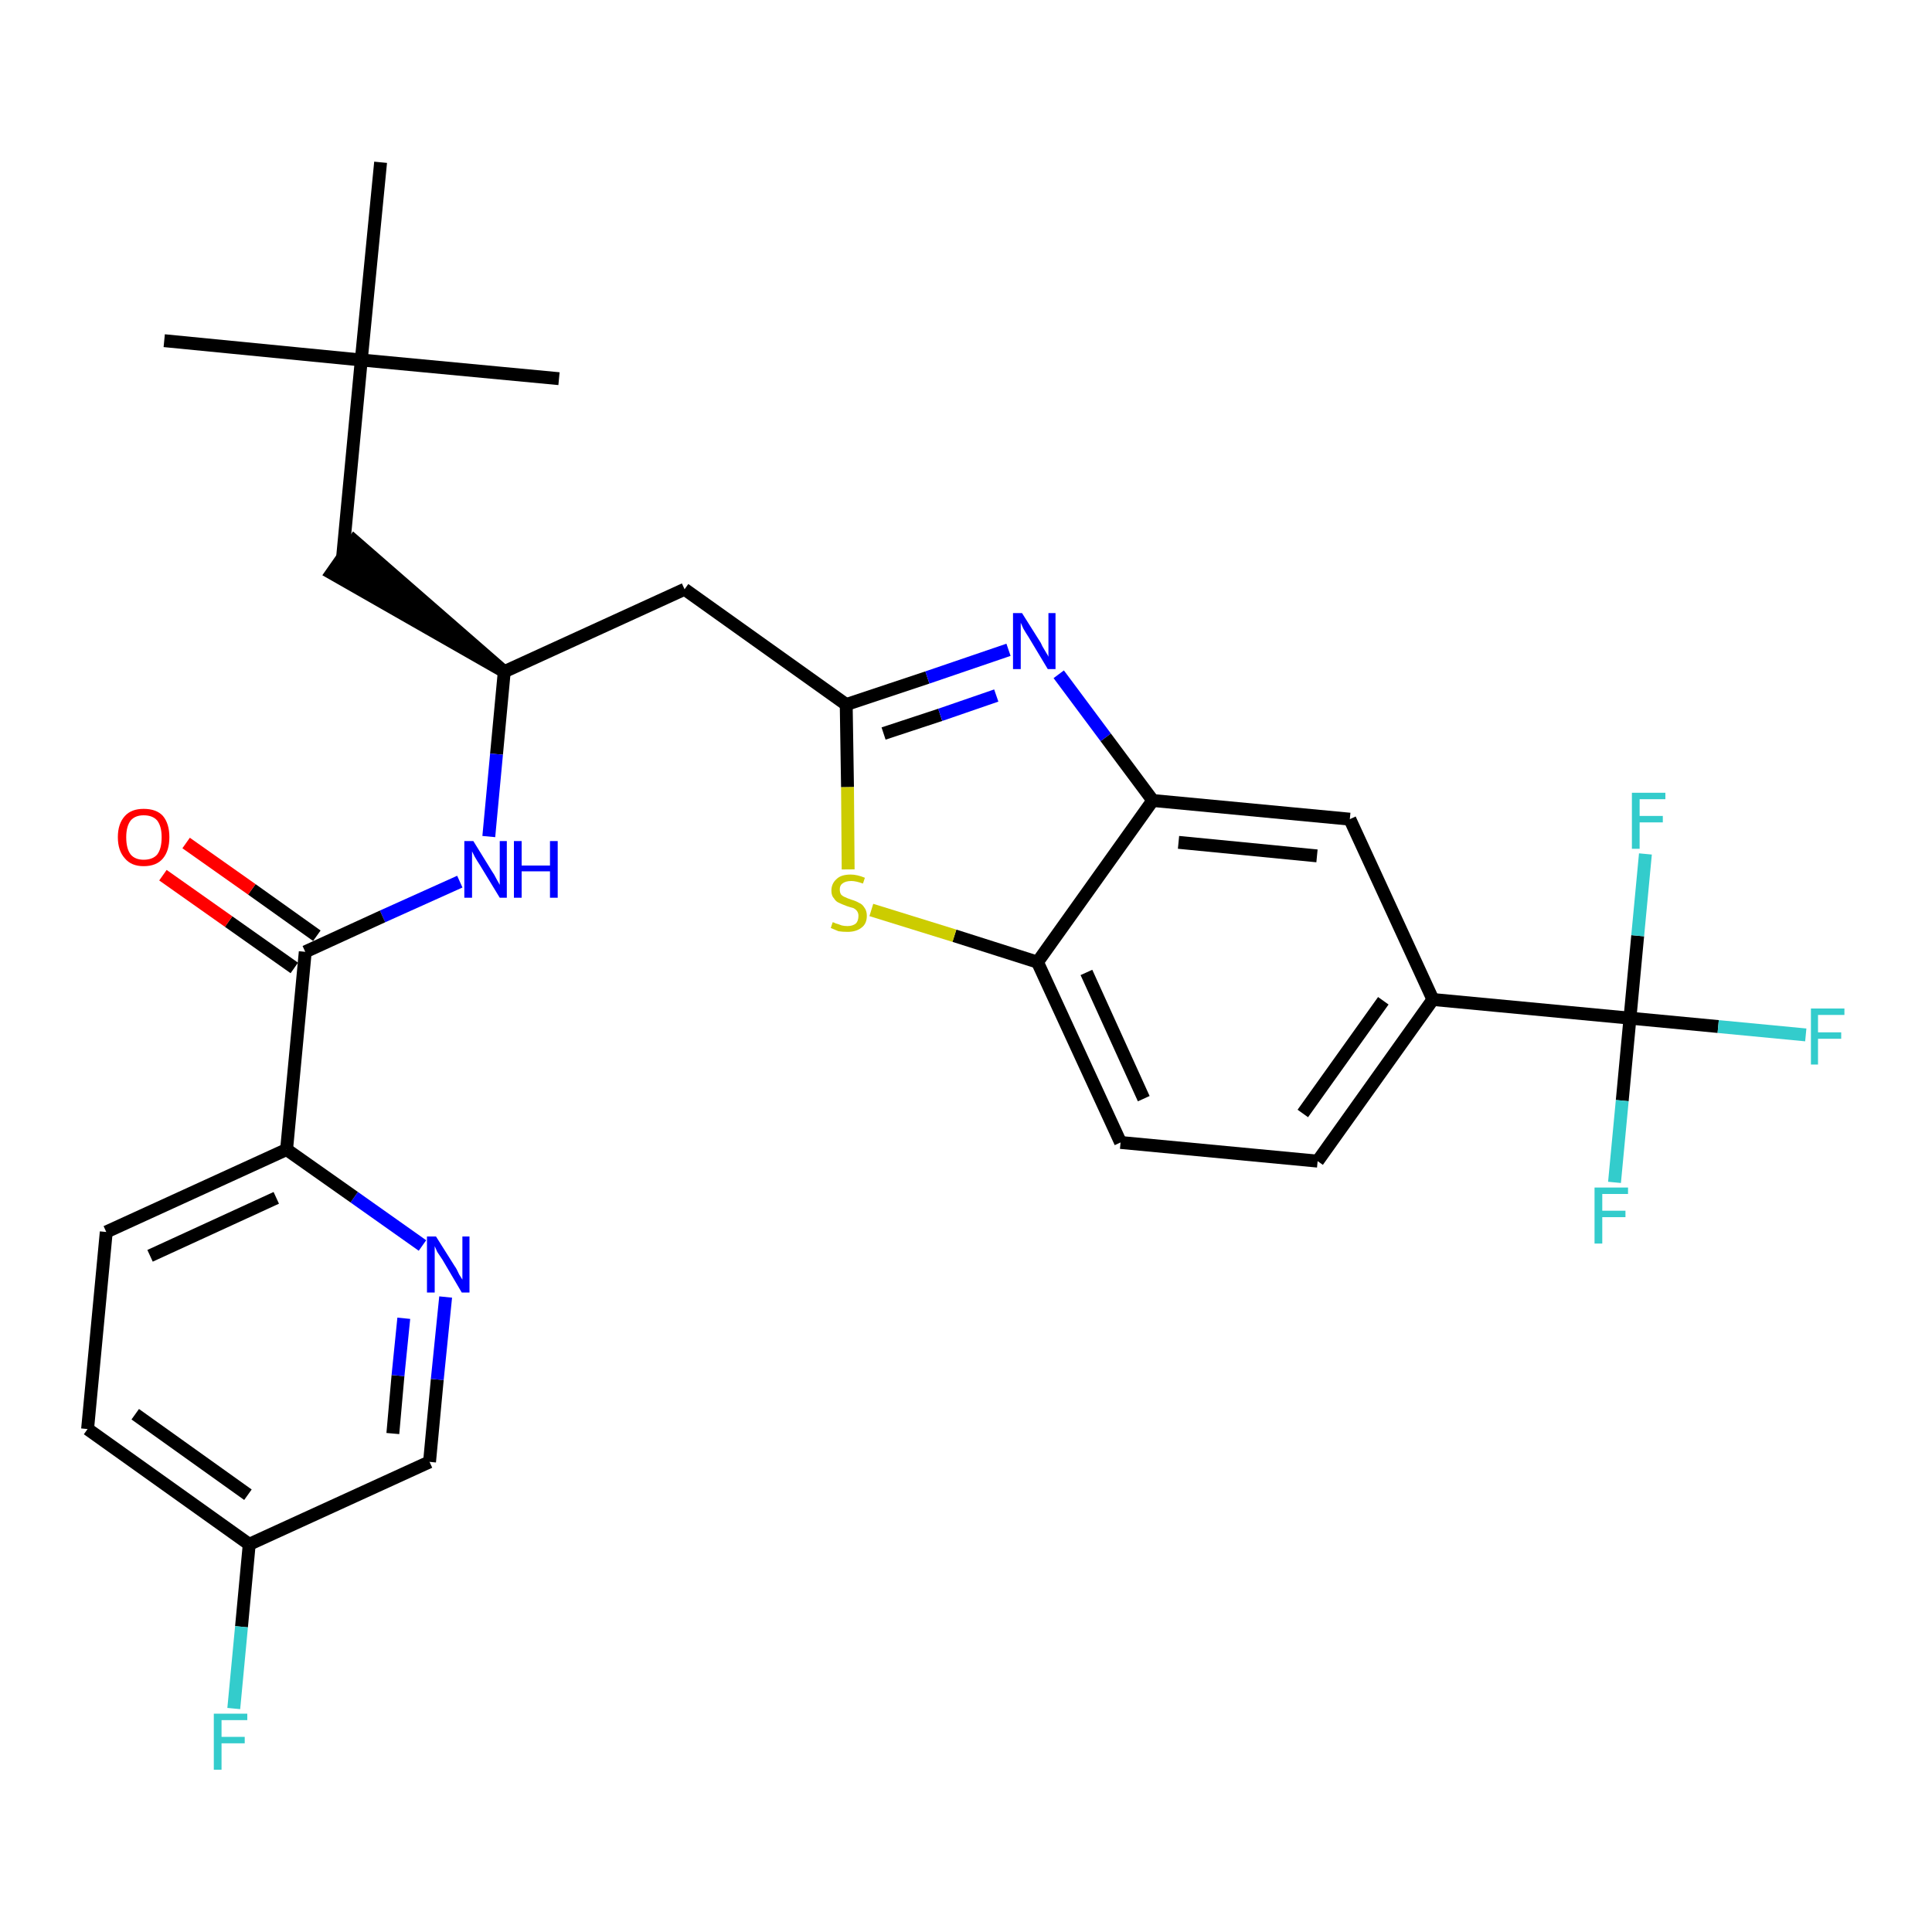 <?xml version='1.0' encoding='iso-8859-1'?>
<svg version='1.1' baseProfile='full'
              xmlns='http://www.w3.org/2000/svg'
                      xmlns:rdkit='http://www.rdkit.org/xml'
                      xmlns:xlink='http://www.w3.org/1999/xlink'
                  xml:space='preserve'
width='300px' height='300px' viewBox='0 0 300 300'>
<!-- END OF HEADER -->
<path class='bond-0 atom-0 atom-1' d='M 25.5,52.9 L 56.1,55.9' style='fill:none;fill-rule:evenodd;stroke:#000000;stroke-width:2.0px;stroke-linecap:butt;stroke-linejoin:miter;stroke-opacity:1' />
<path class='bond-1 atom-1 atom-2' d='M 56.1,55.9 L 86.8,58.8' style='fill:none;fill-rule:evenodd;stroke:#000000;stroke-width:2.0px;stroke-linecap:butt;stroke-linejoin:miter;stroke-opacity:1' />
<path class='bond-2 atom-1 atom-3' d='M 56.1,55.9 L 59.1,25.2' style='fill:none;fill-rule:evenodd;stroke:#000000;stroke-width:2.0px;stroke-linecap:butt;stroke-linejoin:miter;stroke-opacity:1' />
<path class='bond-3 atom-1 atom-4' d='M 56.1,55.9 L 53.2,86.5' style='fill:none;fill-rule:evenodd;stroke:#000000;stroke-width:2.0px;stroke-linecap:butt;stroke-linejoin:miter;stroke-opacity:1' />
<path class='bond-4 atom-5 atom-4' d='M 78.3,104.3 L 55.0,84.0 L 51.5,89.0 Z' style='fill:#000000;fill-rule:evenodd;fill-opacity:1;stroke:#000000;stroke-width:2.0px;stroke-linecap:butt;stroke-linejoin:miter;stroke-opacity:1;' />
<path class='bond-5 atom-5 atom-6' d='M 78.3,104.3 L 106.3,91.5' style='fill:none;fill-rule:evenodd;stroke:#000000;stroke-width:2.0px;stroke-linecap:butt;stroke-linejoin:miter;stroke-opacity:1' />
<path class='bond-19 atom-5 atom-20' d='M 78.3,104.3 L 77.1,117.1' style='fill:none;fill-rule:evenodd;stroke:#000000;stroke-width:2.0px;stroke-linecap:butt;stroke-linejoin:miter;stroke-opacity:1' />
<path class='bond-19 atom-5 atom-20' d='M 77.1,117.1 L 75.9,129.9' style='fill:none;fill-rule:evenodd;stroke:#0000FF;stroke-width:2.0px;stroke-linecap:butt;stroke-linejoin:miter;stroke-opacity:1' />
<path class='bond-6 atom-6 atom-7' d='M 106.3,91.5 L 131.4,109.4' style='fill:none;fill-rule:evenodd;stroke:#000000;stroke-width:2.0px;stroke-linecap:butt;stroke-linejoin:miter;stroke-opacity:1' />
<path class='bond-7 atom-7 atom-8' d='M 131.4,109.4 L 144.0,105.2' style='fill:none;fill-rule:evenodd;stroke:#000000;stroke-width:2.0px;stroke-linecap:butt;stroke-linejoin:miter;stroke-opacity:1' />
<path class='bond-7 atom-7 atom-8' d='M 144.0,105.2 L 156.6,100.9' style='fill:none;fill-rule:evenodd;stroke:#0000FF;stroke-width:2.0px;stroke-linecap:butt;stroke-linejoin:miter;stroke-opacity:1' />
<path class='bond-7 atom-7 atom-8' d='M 137.2,113.9 L 146.0,111.0' style='fill:none;fill-rule:evenodd;stroke:#000000;stroke-width:2.0px;stroke-linecap:butt;stroke-linejoin:miter;stroke-opacity:1' />
<path class='bond-7 atom-7 atom-8' d='M 146.0,111.0 L 154.7,108.0' style='fill:none;fill-rule:evenodd;stroke:#0000FF;stroke-width:2.0px;stroke-linecap:butt;stroke-linejoin:miter;stroke-opacity:1' />
<path class='bond-29 atom-19 atom-7' d='M 131.7,135.0 L 131.6,122.2' style='fill:none;fill-rule:evenodd;stroke:#CCCC00;stroke-width:2.0px;stroke-linecap:butt;stroke-linejoin:miter;stroke-opacity:1' />
<path class='bond-29 atom-19 atom-7' d='M 131.6,122.2 L 131.4,109.4' style='fill:none;fill-rule:evenodd;stroke:#000000;stroke-width:2.0px;stroke-linecap:butt;stroke-linejoin:miter;stroke-opacity:1' />
<path class='bond-8 atom-8 atom-9' d='M 164.4,104.7 L 171.7,114.5' style='fill:none;fill-rule:evenodd;stroke:#0000FF;stroke-width:2.0px;stroke-linecap:butt;stroke-linejoin:miter;stroke-opacity:1' />
<path class='bond-8 atom-8 atom-9' d='M 171.7,114.5 L 179.0,124.3' style='fill:none;fill-rule:evenodd;stroke:#000000;stroke-width:2.0px;stroke-linecap:butt;stroke-linejoin:miter;stroke-opacity:1' />
<path class='bond-9 atom-9 atom-10' d='M 179.0,124.3 L 209.6,127.2' style='fill:none;fill-rule:evenodd;stroke:#000000;stroke-width:2.0px;stroke-linecap:butt;stroke-linejoin:miter;stroke-opacity:1' />
<path class='bond-9 atom-9 atom-10' d='M 183.0,130.8 L 204.5,132.9' style='fill:none;fill-rule:evenodd;stroke:#000000;stroke-width:2.0px;stroke-linecap:butt;stroke-linejoin:miter;stroke-opacity:1' />
<path class='bond-31 atom-18 atom-9' d='M 161.1,149.4 L 179.0,124.3' style='fill:none;fill-rule:evenodd;stroke:#000000;stroke-width:2.0px;stroke-linecap:butt;stroke-linejoin:miter;stroke-opacity:1' />
<path class='bond-10 atom-10 atom-11' d='M 209.6,127.2 L 222.5,155.2' style='fill:none;fill-rule:evenodd;stroke:#000000;stroke-width:2.0px;stroke-linecap:butt;stroke-linejoin:miter;stroke-opacity:1' />
<path class='bond-11 atom-11 atom-12' d='M 222.5,155.2 L 253.1,158.1' style='fill:none;fill-rule:evenodd;stroke:#000000;stroke-width:2.0px;stroke-linecap:butt;stroke-linejoin:miter;stroke-opacity:1' />
<path class='bond-15 atom-11 atom-16' d='M 222.5,155.2 L 204.6,180.3' style='fill:none;fill-rule:evenodd;stroke:#000000;stroke-width:2.0px;stroke-linecap:butt;stroke-linejoin:miter;stroke-opacity:1' />
<path class='bond-15 atom-11 atom-16' d='M 214.8,155.4 L 202.3,172.9' style='fill:none;fill-rule:evenodd;stroke:#000000;stroke-width:2.0px;stroke-linecap:butt;stroke-linejoin:miter;stroke-opacity:1' />
<path class='bond-12 atom-12 atom-13' d='M 253.1,158.1 L 266.8,159.4' style='fill:none;fill-rule:evenodd;stroke:#000000;stroke-width:2.0px;stroke-linecap:butt;stroke-linejoin:miter;stroke-opacity:1' />
<path class='bond-12 atom-12 atom-13' d='M 266.8,159.4 L 280.4,160.7' style='fill:none;fill-rule:evenodd;stroke:#33CCCC;stroke-width:2.0px;stroke-linecap:butt;stroke-linejoin:miter;stroke-opacity:1' />
<path class='bond-13 atom-12 atom-14' d='M 253.1,158.1 L 251.9,170.9' style='fill:none;fill-rule:evenodd;stroke:#000000;stroke-width:2.0px;stroke-linecap:butt;stroke-linejoin:miter;stroke-opacity:1' />
<path class='bond-13 atom-12 atom-14' d='M 251.9,170.9 L 250.7,183.6' style='fill:none;fill-rule:evenodd;stroke:#33CCCC;stroke-width:2.0px;stroke-linecap:butt;stroke-linejoin:miter;stroke-opacity:1' />
<path class='bond-14 atom-12 atom-15' d='M 253.1,158.1 L 254.3,145.3' style='fill:none;fill-rule:evenodd;stroke:#000000;stroke-width:2.0px;stroke-linecap:butt;stroke-linejoin:miter;stroke-opacity:1' />
<path class='bond-14 atom-12 atom-15' d='M 254.3,145.3 L 255.5,132.6' style='fill:none;fill-rule:evenodd;stroke:#33CCCC;stroke-width:2.0px;stroke-linecap:butt;stroke-linejoin:miter;stroke-opacity:1' />
<path class='bond-16 atom-16 atom-17' d='M 204.6,180.3 L 174.0,177.4' style='fill:none;fill-rule:evenodd;stroke:#000000;stroke-width:2.0px;stroke-linecap:butt;stroke-linejoin:miter;stroke-opacity:1' />
<path class='bond-17 atom-17 atom-18' d='M 174.0,177.4 L 161.1,149.4' style='fill:none;fill-rule:evenodd;stroke:#000000;stroke-width:2.0px;stroke-linecap:butt;stroke-linejoin:miter;stroke-opacity:1' />
<path class='bond-17 atom-17 atom-18' d='M 177.6,170.6 L 168.7,151.0' style='fill:none;fill-rule:evenodd;stroke:#000000;stroke-width:2.0px;stroke-linecap:butt;stroke-linejoin:miter;stroke-opacity:1' />
<path class='bond-18 atom-18 atom-19' d='M 161.1,149.4 L 148.2,145.3' style='fill:none;fill-rule:evenodd;stroke:#000000;stroke-width:2.0px;stroke-linecap:butt;stroke-linejoin:miter;stroke-opacity:1' />
<path class='bond-18 atom-18 atom-19' d='M 148.2,145.3 L 135.3,141.3' style='fill:none;fill-rule:evenodd;stroke:#CCCC00;stroke-width:2.0px;stroke-linecap:butt;stroke-linejoin:miter;stroke-opacity:1' />
<path class='bond-20 atom-20 atom-21' d='M 71.4,136.9 L 59.4,142.3' style='fill:none;fill-rule:evenodd;stroke:#0000FF;stroke-width:2.0px;stroke-linecap:butt;stroke-linejoin:miter;stroke-opacity:1' />
<path class='bond-20 atom-20 atom-21' d='M 59.4,142.3 L 47.4,147.8' style='fill:none;fill-rule:evenodd;stroke:#000000;stroke-width:2.0px;stroke-linecap:butt;stroke-linejoin:miter;stroke-opacity:1' />
<path class='bond-21 atom-21 atom-22' d='M 49.2,145.3 L 39.1,138.1' style='fill:none;fill-rule:evenodd;stroke:#000000;stroke-width:2.0px;stroke-linecap:butt;stroke-linejoin:miter;stroke-opacity:1' />
<path class='bond-21 atom-21 atom-22' d='M 39.1,138.1 L 28.9,130.9' style='fill:none;fill-rule:evenodd;stroke:#FF0000;stroke-width:2.0px;stroke-linecap:butt;stroke-linejoin:miter;stroke-opacity:1' />
<path class='bond-21 atom-21 atom-22' d='M 45.7,150.3 L 35.5,143.1' style='fill:none;fill-rule:evenodd;stroke:#000000;stroke-width:2.0px;stroke-linecap:butt;stroke-linejoin:miter;stroke-opacity:1' />
<path class='bond-21 atom-21 atom-22' d='M 35.5,143.1 L 25.3,135.9' style='fill:none;fill-rule:evenodd;stroke:#FF0000;stroke-width:2.0px;stroke-linecap:butt;stroke-linejoin:miter;stroke-opacity:1' />
<path class='bond-22 atom-21 atom-23' d='M 47.4,147.8 L 44.5,178.5' style='fill:none;fill-rule:evenodd;stroke:#000000;stroke-width:2.0px;stroke-linecap:butt;stroke-linejoin:miter;stroke-opacity:1' />
<path class='bond-23 atom-23 atom-24' d='M 44.5,178.5 L 16.5,191.3' style='fill:none;fill-rule:evenodd;stroke:#000000;stroke-width:2.0px;stroke-linecap:butt;stroke-linejoin:miter;stroke-opacity:1' />
<path class='bond-23 atom-23 atom-24' d='M 42.9,186.0 L 23.3,195.0' style='fill:none;fill-rule:evenodd;stroke:#000000;stroke-width:2.0px;stroke-linecap:butt;stroke-linejoin:miter;stroke-opacity:1' />
<path class='bond-30 atom-29 atom-23' d='M 65.6,193.4 L 55.0,185.9' style='fill:none;fill-rule:evenodd;stroke:#0000FF;stroke-width:2.0px;stroke-linecap:butt;stroke-linejoin:miter;stroke-opacity:1' />
<path class='bond-30 atom-29 atom-23' d='M 55.0,185.9 L 44.5,178.5' style='fill:none;fill-rule:evenodd;stroke:#000000;stroke-width:2.0px;stroke-linecap:butt;stroke-linejoin:miter;stroke-opacity:1' />
<path class='bond-24 atom-24 atom-25' d='M 16.5,191.3 L 13.6,221.9' style='fill:none;fill-rule:evenodd;stroke:#000000;stroke-width:2.0px;stroke-linecap:butt;stroke-linejoin:miter;stroke-opacity:1' />
<path class='bond-25 atom-25 atom-26' d='M 13.6,221.9 L 38.7,239.8' style='fill:none;fill-rule:evenodd;stroke:#000000;stroke-width:2.0px;stroke-linecap:butt;stroke-linejoin:miter;stroke-opacity:1' />
<path class='bond-25 atom-25 atom-26' d='M 21.0,219.6 L 38.5,232.1' style='fill:none;fill-rule:evenodd;stroke:#000000;stroke-width:2.0px;stroke-linecap:butt;stroke-linejoin:miter;stroke-opacity:1' />
<path class='bond-26 atom-26 atom-27' d='M 38.7,239.8 L 37.5,252.6' style='fill:none;fill-rule:evenodd;stroke:#000000;stroke-width:2.0px;stroke-linecap:butt;stroke-linejoin:miter;stroke-opacity:1' />
<path class='bond-26 atom-26 atom-27' d='M 37.5,252.6 L 36.3,265.3' style='fill:none;fill-rule:evenodd;stroke:#33CCCC;stroke-width:2.0px;stroke-linecap:butt;stroke-linejoin:miter;stroke-opacity:1' />
<path class='bond-27 atom-26 atom-28' d='M 38.7,239.8 L 66.7,227.0' style='fill:none;fill-rule:evenodd;stroke:#000000;stroke-width:2.0px;stroke-linecap:butt;stroke-linejoin:miter;stroke-opacity:1' />
<path class='bond-28 atom-28 atom-29' d='M 66.7,227.0 L 67.9,214.2' style='fill:none;fill-rule:evenodd;stroke:#000000;stroke-width:2.0px;stroke-linecap:butt;stroke-linejoin:miter;stroke-opacity:1' />
<path class='bond-28 atom-28 atom-29' d='M 67.9,214.2 L 69.2,201.4' style='fill:none;fill-rule:evenodd;stroke:#0000FF;stroke-width:2.0px;stroke-linecap:butt;stroke-linejoin:miter;stroke-opacity:1' />
<path class='bond-28 atom-28 atom-29' d='M 61.0,222.6 L 61.8,213.6' style='fill:none;fill-rule:evenodd;stroke:#000000;stroke-width:2.0px;stroke-linecap:butt;stroke-linejoin:miter;stroke-opacity:1' />
<path class='bond-28 atom-28 atom-29' d='M 61.8,213.6 L 62.7,204.7' style='fill:none;fill-rule:evenodd;stroke:#0000FF;stroke-width:2.0px;stroke-linecap:butt;stroke-linejoin:miter;stroke-opacity:1' />
<path  class='atom-8' d='M 158.7 95.2
L 161.6 99.8
Q 161.8 100.3, 162.3 101.1
Q 162.8 101.9, 162.8 102.0
L 162.8 95.2
L 163.9 95.2
L 163.9 103.9
L 162.7 103.9
L 159.7 98.9
Q 159.3 98.3, 158.9 97.6
Q 158.6 96.9, 158.5 96.7
L 158.5 103.9
L 157.3 103.9
L 157.3 95.2
L 158.7 95.2
' fill='#0000FF'/>
<path  class='atom-13' d='M 281.2 156.6
L 286.4 156.6
L 286.4 157.6
L 282.3 157.6
L 282.3 160.3
L 285.9 160.3
L 285.9 161.3
L 282.3 161.3
L 282.3 165.3
L 281.2 165.3
L 281.2 156.6
' fill='#33CCCC'/>
<path  class='atom-14' d='M 247.6 184.4
L 252.8 184.4
L 252.8 185.4
L 248.8 185.4
L 248.8 188.0
L 252.4 188.0
L 252.4 189.0
L 248.8 189.0
L 248.8 193.1
L 247.6 193.1
L 247.6 184.4
' fill='#33CCCC'/>
<path  class='atom-15' d='M 253.4 123.1
L 258.6 123.1
L 258.6 124.1
L 254.6 124.1
L 254.6 126.7
L 258.2 126.7
L 258.2 127.7
L 254.6 127.7
L 254.6 131.8
L 253.4 131.8
L 253.4 123.1
' fill='#33CCCC'/>
<path  class='atom-19' d='M 129.3 143.2
Q 129.4 143.2, 129.8 143.4
Q 130.2 143.5, 130.7 143.7
Q 131.1 143.8, 131.6 143.8
Q 132.4 143.8, 132.9 143.4
Q 133.3 143.0, 133.3 142.2
Q 133.3 141.8, 133.1 141.5
Q 132.9 141.2, 132.5 141.0
Q 132.1 140.9, 131.5 140.7
Q 130.7 140.4, 130.3 140.2
Q 129.8 140.0, 129.5 139.5
Q 129.1 139.1, 129.1 138.3
Q 129.1 137.2, 129.9 136.5
Q 130.6 135.8, 132.1 135.8
Q 133.1 135.8, 134.3 136.3
L 134.0 137.2
Q 132.9 136.8, 132.2 136.8
Q 131.3 136.8, 130.8 137.2
Q 130.4 137.5, 130.4 138.1
Q 130.4 138.6, 130.6 138.9
Q 130.9 139.2, 131.2 139.3
Q 131.6 139.5, 132.2 139.7
Q 132.9 139.9, 133.4 140.2
Q 133.9 140.4, 134.2 140.9
Q 134.6 141.4, 134.6 142.2
Q 134.6 143.5, 133.7 144.1
Q 132.9 144.7, 131.6 144.7
Q 130.8 144.7, 130.2 144.6
Q 129.7 144.4, 129.0 144.1
L 129.3 143.2
' fill='#CCCC00'/>
<path  class='atom-20' d='M 73.5 130.6
L 76.4 135.3
Q 76.7 135.7, 77.1 136.5
Q 77.6 137.4, 77.6 137.4
L 77.6 130.6
L 78.7 130.6
L 78.7 139.4
L 77.6 139.4
L 74.5 134.3
Q 74.1 133.7, 73.7 133.0
Q 73.4 132.4, 73.3 132.2
L 73.3 139.4
L 72.1 139.4
L 72.1 130.6
L 73.5 130.6
' fill='#0000FF'/>
<path  class='atom-20' d='M 79.8 130.6
L 81.0 130.6
L 81.0 134.4
L 85.4 134.4
L 85.4 130.6
L 86.6 130.6
L 86.6 139.4
L 85.4 139.4
L 85.4 135.3
L 81.0 135.3
L 81.0 139.4
L 79.8 139.4
L 79.8 130.6
' fill='#0000FF'/>
<path  class='atom-22' d='M 18.3 130.0
Q 18.3 127.9, 19.4 126.7
Q 20.4 125.6, 22.3 125.6
Q 24.3 125.6, 25.3 126.7
Q 26.3 127.9, 26.3 130.0
Q 26.3 132.1, 25.3 133.3
Q 24.3 134.5, 22.3 134.5
Q 20.4 134.5, 19.4 133.3
Q 18.3 132.1, 18.3 130.0
M 22.3 133.5
Q 23.7 133.5, 24.4 132.7
Q 25.1 131.8, 25.1 130.0
Q 25.1 128.3, 24.4 127.4
Q 23.7 126.6, 22.3 126.6
Q 21.0 126.6, 20.3 127.4
Q 19.6 128.3, 19.6 130.0
Q 19.6 131.8, 20.3 132.7
Q 21.0 133.5, 22.3 133.5
' fill='#FF0000'/>
<path  class='atom-27' d='M 33.2 266.1
L 38.4 266.1
L 38.4 267.1
L 34.4 267.1
L 34.4 269.7
L 38.0 269.7
L 38.0 270.7
L 34.4 270.7
L 34.4 274.8
L 33.2 274.8
L 33.2 266.1
' fill='#33CCCC'/>
<path  class='atom-29' d='M 67.7 192.0
L 70.6 196.6
Q 70.9 197.0, 71.3 197.9
Q 71.8 198.7, 71.8 198.7
L 71.8 192.0
L 72.9 192.0
L 72.9 200.7
L 71.7 200.7
L 68.7 195.6
Q 68.3 195.0, 67.9 194.4
Q 67.6 193.7, 67.5 193.5
L 67.5 200.7
L 66.3 200.7
L 66.3 192.0
L 67.7 192.0
' fill='#0000FF'/>
</svg>
